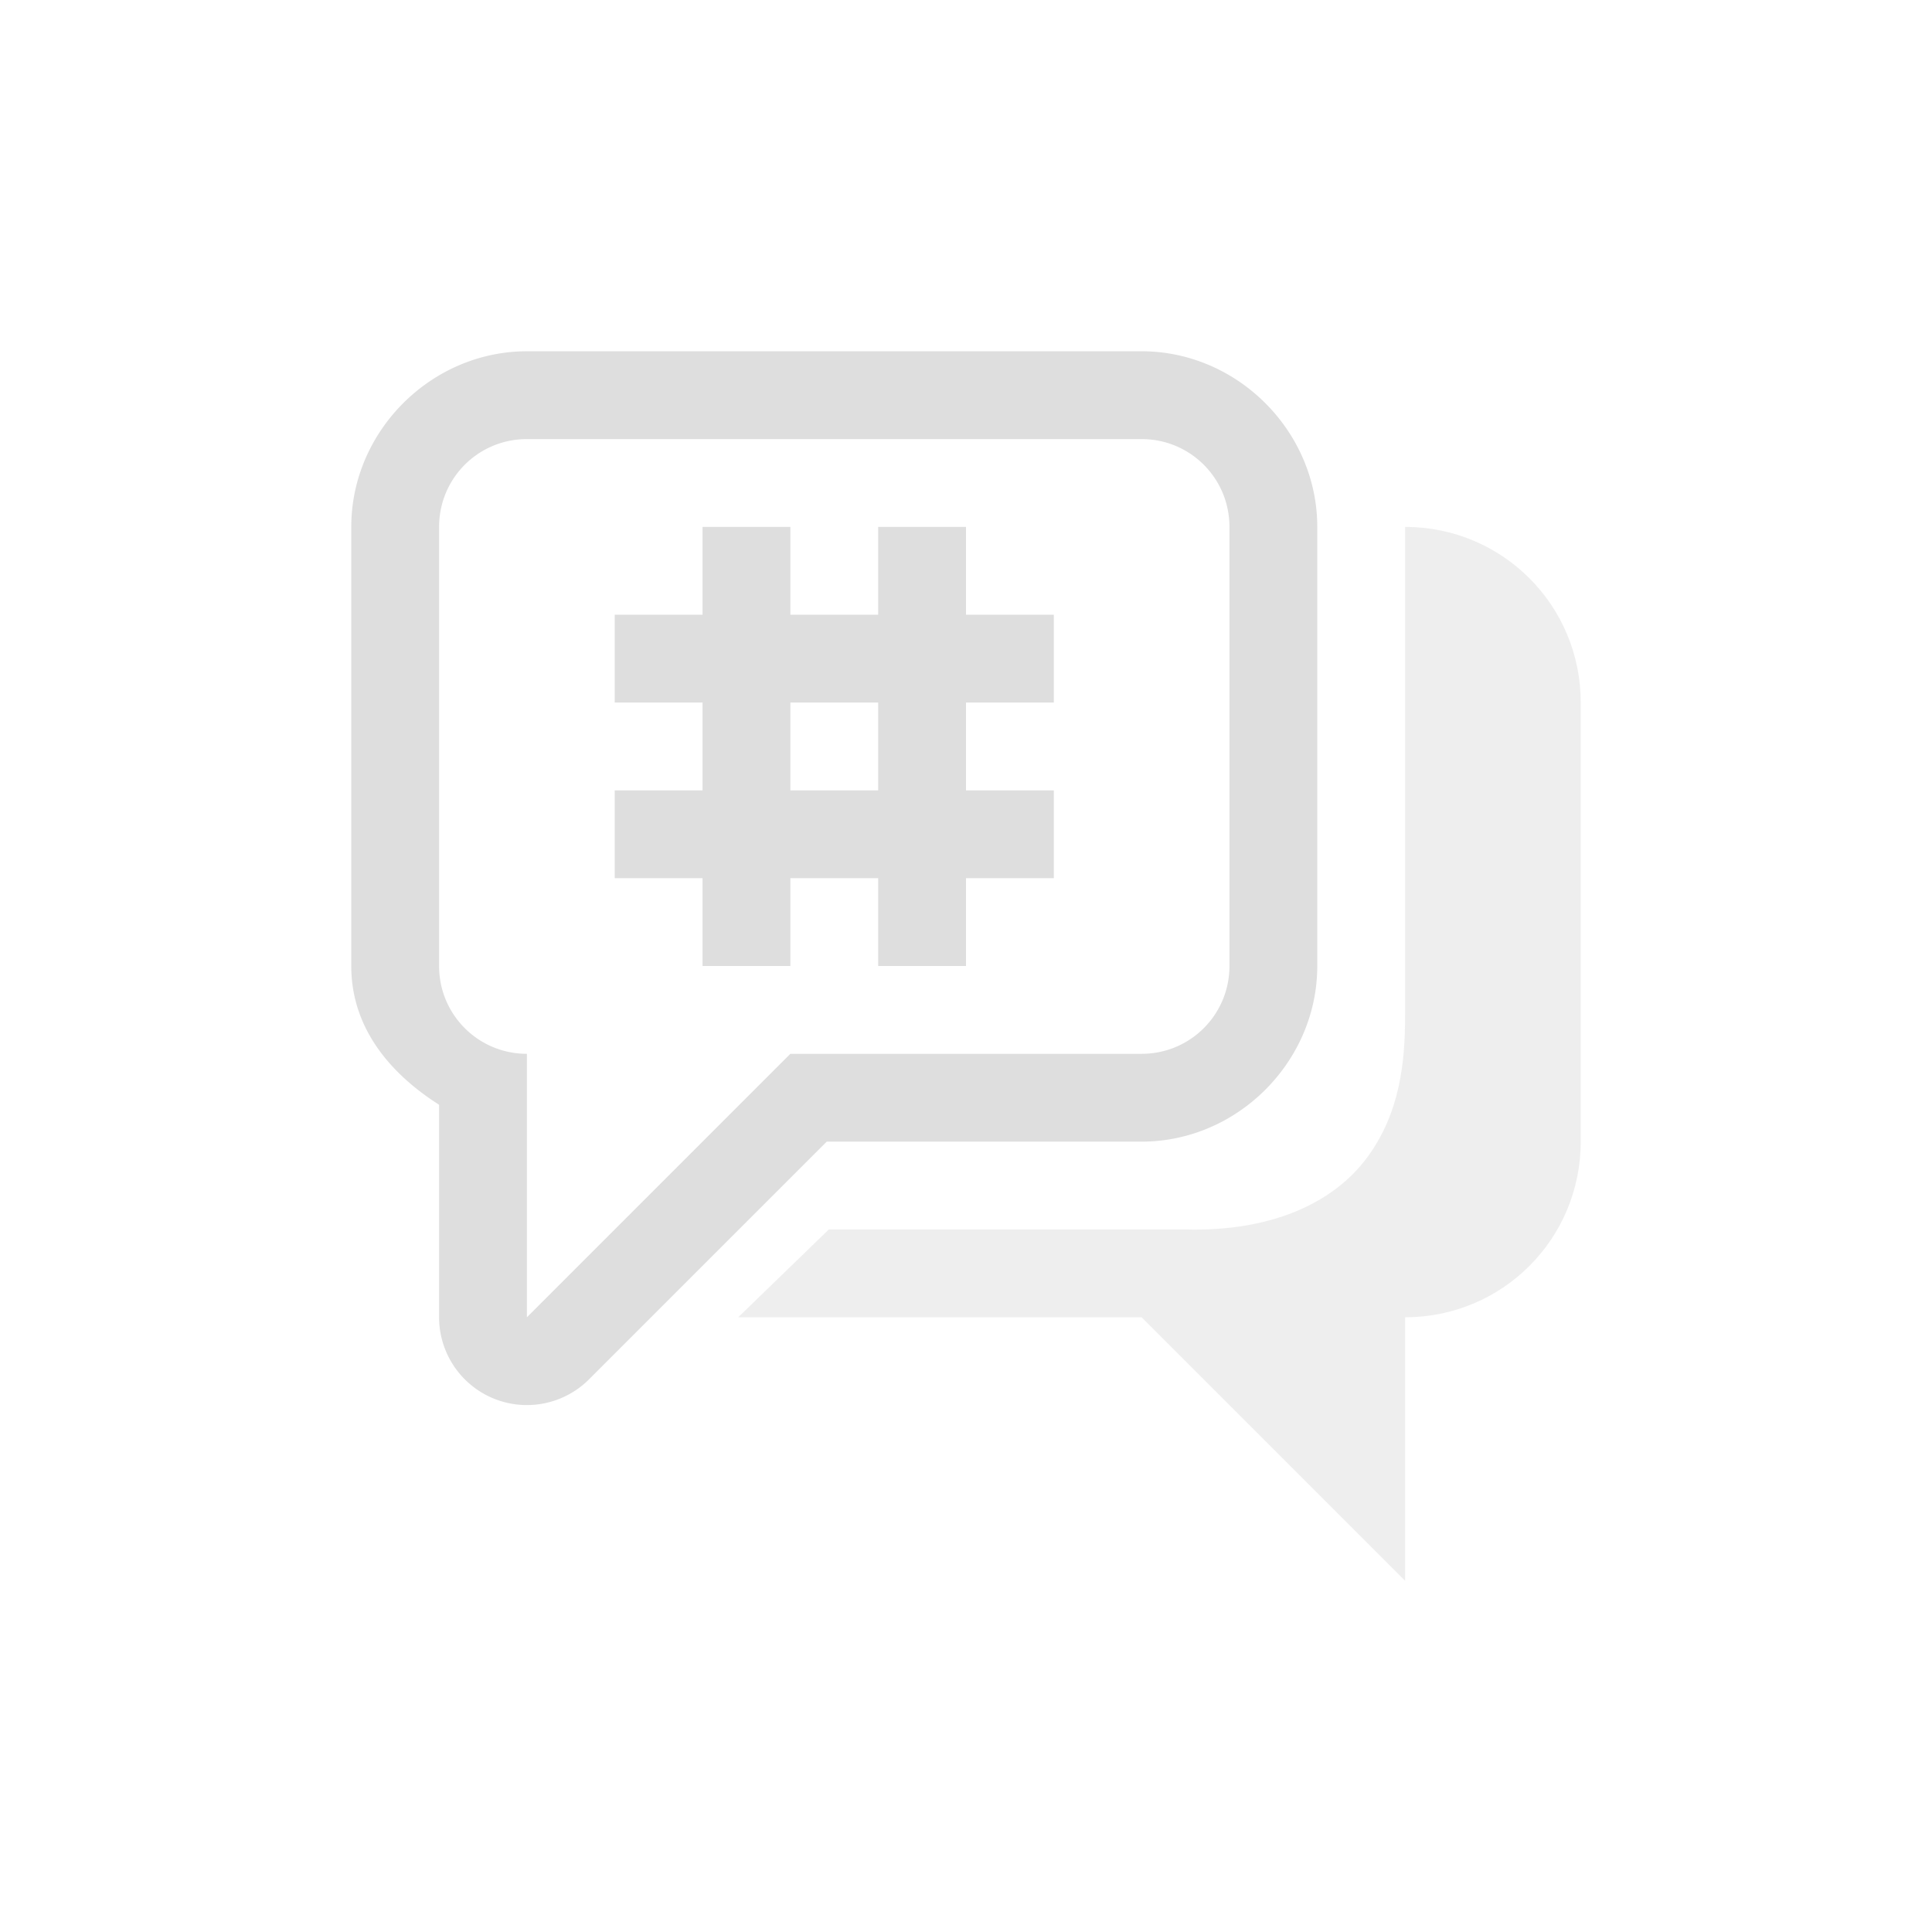 <svg xmlns="http://www.w3.org/2000/svg" width="16" height="16" viewBox="-3 -3 22 22">
<g fill="#dedede" color="#000">
<path d="M13 3v5.563c0 .515-.052 1.108-.437 1.624-.386.517-1.095.839-2.063.813H6.438l-1.032 1H10l3 3v-3c1.108 0 2-.892 2-2V5c0-1.108-.892-2-2-2" opacity=".5"/>
<path d="M5 3h1v1h1V3h1v1h1v1H8v1h1v1H8v1H7V7H6v1H5V7H4V6h1V5H4V4h1zm1 2v1h1V5z"/>
<path d="M3 1c-1.09 0-2 .91-2 2v5c0 .703.439 1.223 1 1.58V12a1 1 0 0 0 1.707.707L6.414 10H10c1.09 0 2-.91 2-2V3c0-1.09-.91-2-2-2zm0 1h7c.554 0 1 .446 1 1v5c0 .554-.446 1-1 1H6l-3 3V9c-.554 0-1-.446-1-1V3c0-.554.446-1 1-1" style="-inkscape-stroke:none;paint-order:fill markers stroke"/>
</g>
</svg>
